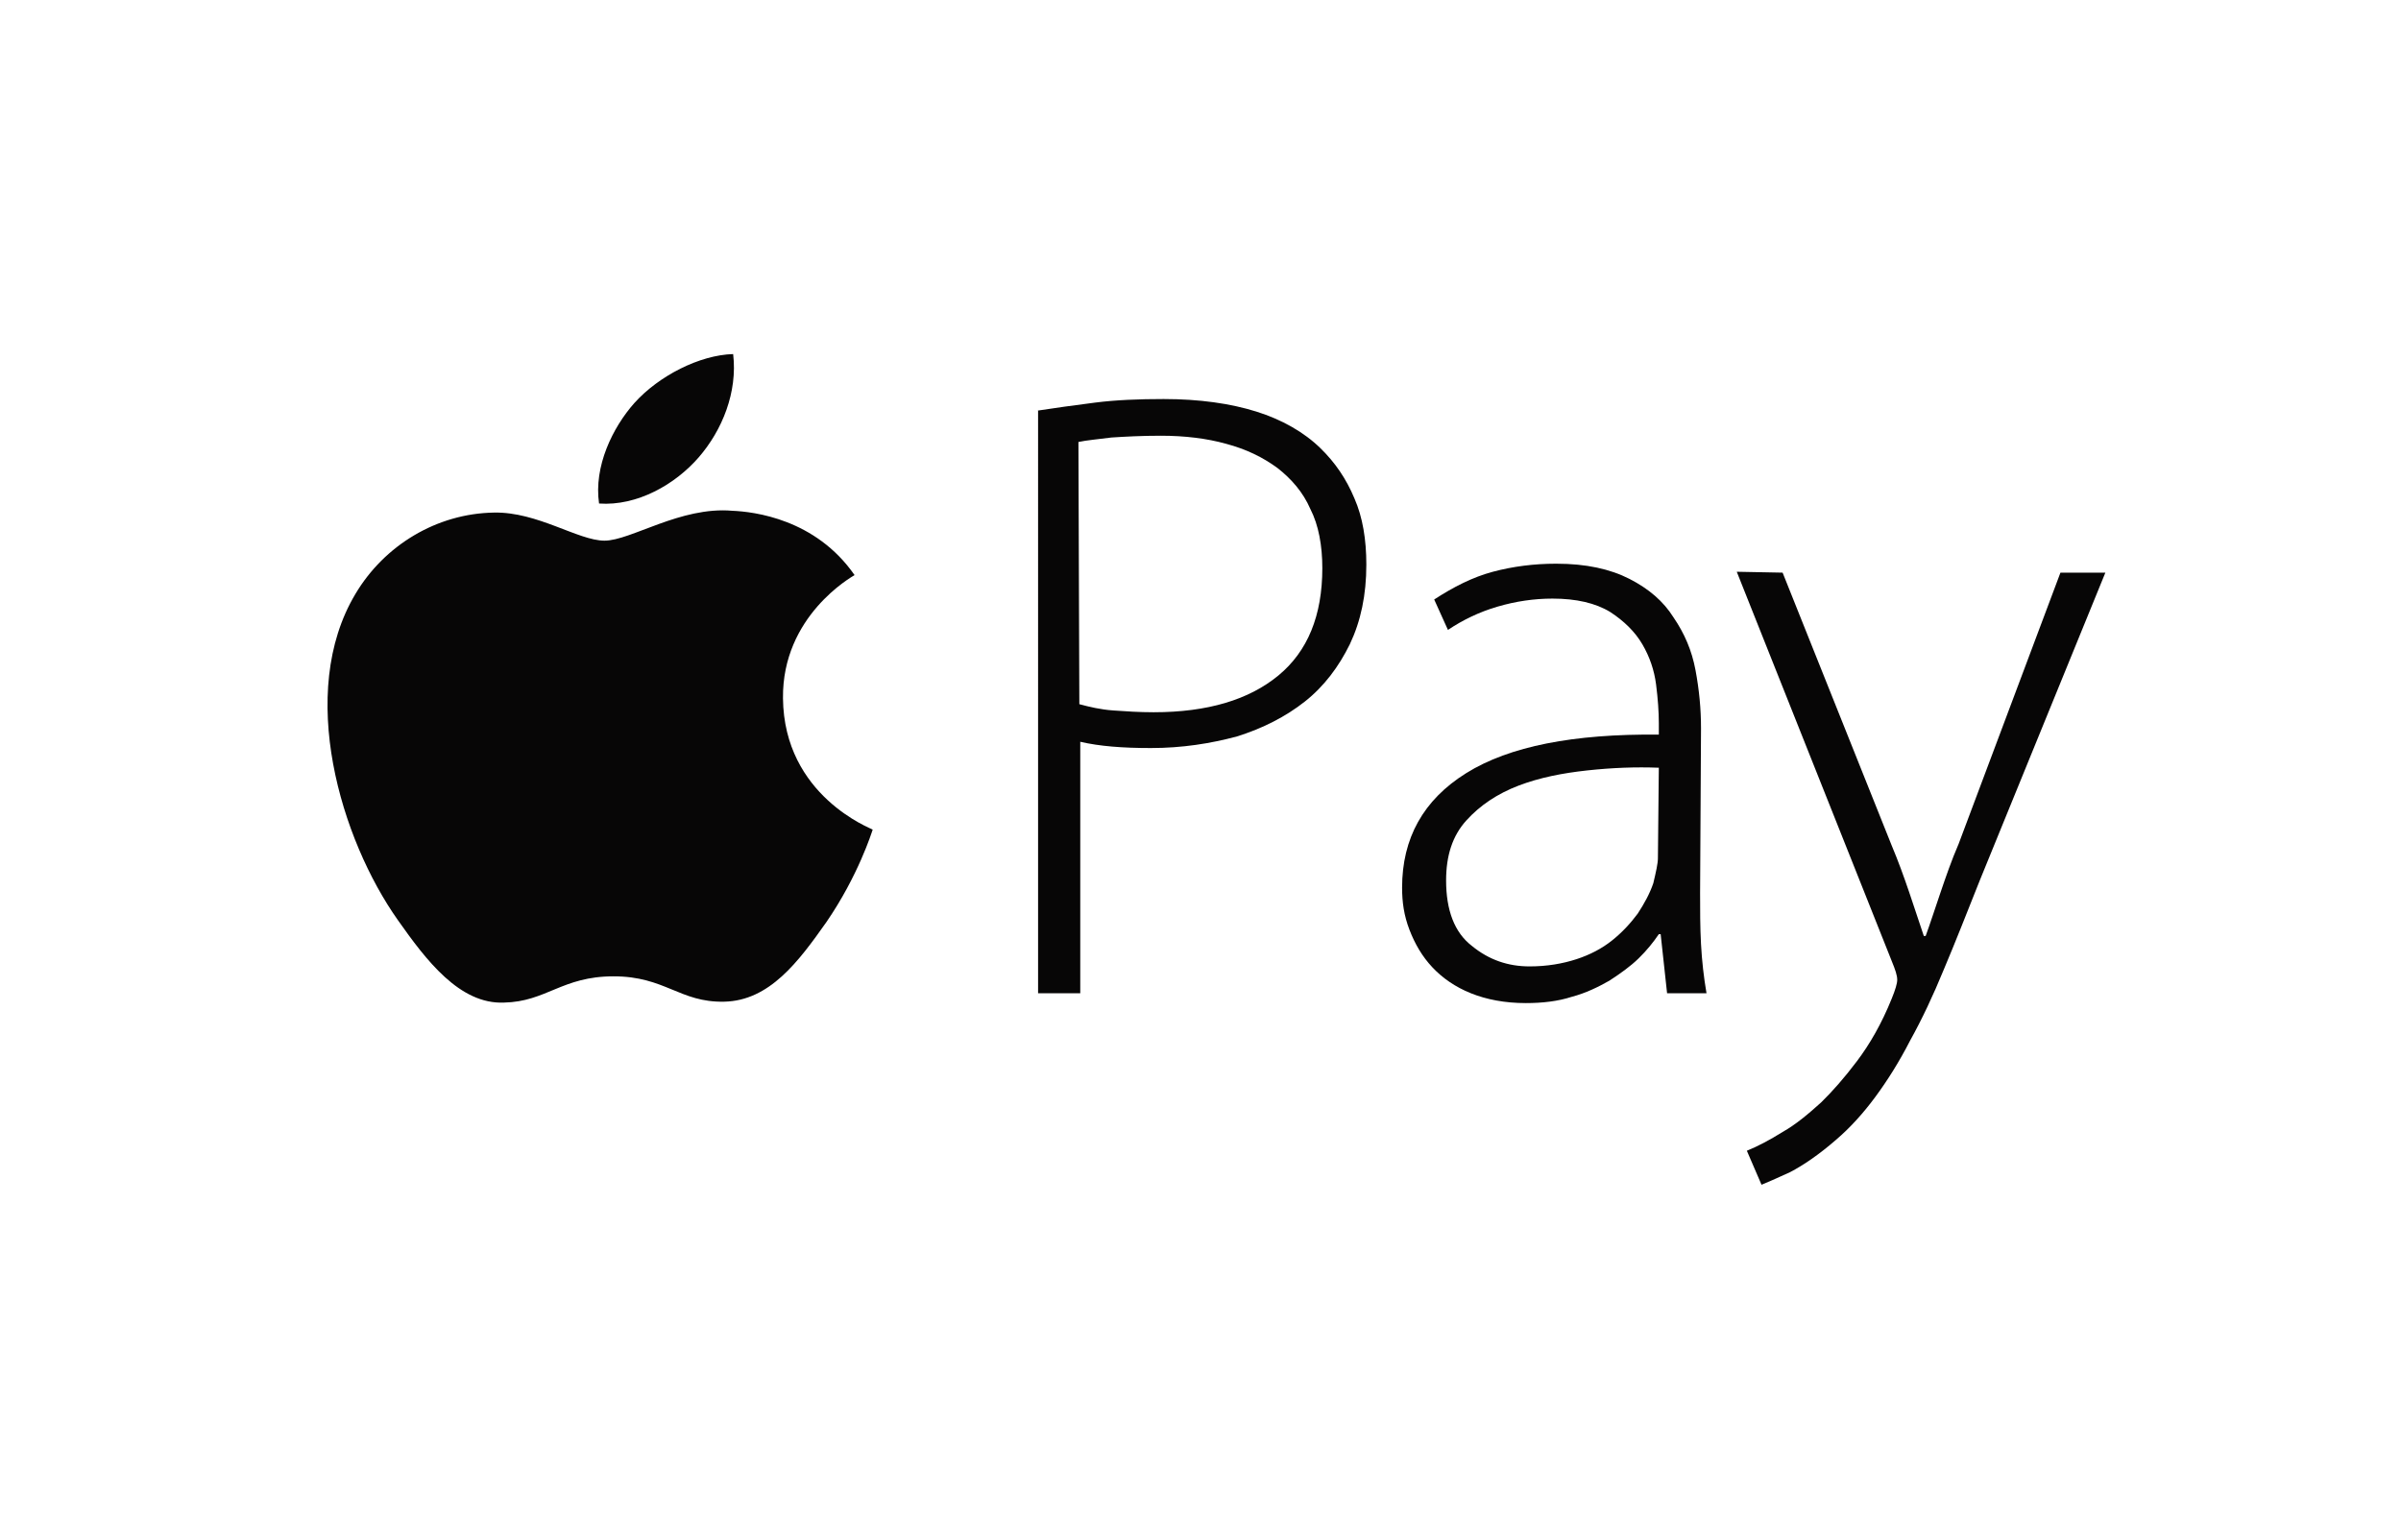 <?xml version="1.0" encoding="utf-8"?>
<!-- Generator: Adobe Illustrator 24.0.0, SVG Export Plug-In . SVG Version: 6.00 Build 0)  -->
<svg version="1.1" id="Layer_1" xmlns="http://www.w3.org/2000/svg" xmlns:xlink="http://www.w3.org/1999/xlink" x="0px" y="0px"
	 viewBox="0 0 265 170" style="enable-background:new 0 0 265 170;" xml:space="preserve">
<style type="text/css">
	.st0{fill:#070606;}
</style>
<g id="id0" transform="matrix(1.0,0,0,1.0,0.0,0.0)">
	<g id="g3051" transform="translate(0.319,-0.009)">
		<g id="layer1">
			<path id="path2997" class="st0" d="M86.1,77.1c0.1,10.8,9.8,14.4,9.9,14.5c-0.1,0.3-1.6,5.1-5.1,10.2c-3.1,4.4-6.3,8.7-11.3,8.8
				c-4.9,0.1-6.5-2.8-12.2-2.8c-5.7,0-7.4,2.8-12.1,2.9c-4.9,0.2-8.6-4.7-11.7-9.1c-6.3-8.9-11.2-25.1-4.7-36c3.2-5.4,9-8.9,15.3-9
				c4.8-0.1,9.3,3.1,12.2,3.1s8.4-3.8,14.1-3.3c2.4,0.1,9.2,0.9,13.5,7.1C93.7,63.7,86,68,86.1,77.1 M76.8,50.5
				c2.6-3,4.3-7.2,3.8-11.4c-3.7,0.1-8.2,2.4-10.9,5.4c-2.4,2.7-4.5,7-3.9,11.1C70,55.9,74.2,53.5,76.8,50.5"/>
		</g>
		<g id="text3006" transform="scale(1.012,0.988)">
			<path id="path2995" class="st0" d="M112.8,45.9c1.9-0.3,4-0.6,6.3-0.9c2.3-0.3,4.8-0.4,7.5-0.4c3.9,0,7.3,0.5,10.1,1.4
				s5.2,2.3,7,4.1c1.6,1.6,2.8,3.4,3.7,5.6c0.9,2.1,1.3,4.6,1.3,7.4c0,3.4-0.6,6.3-1.8,8.9c-1.2,2.5-2.8,4.7-4.9,6.4
				c-2.1,1.7-4.6,3-7.4,3.9c-2.9,0.8-6,1.3-9.4,1.3c-3.1,0-5.6-0.2-7.7-0.7V111h-4.6V45.9H112.8z M117.4,78.7
				c1.1,0.3,2.3,0.6,3.7,0.7c1.4,0.1,2.8,0.2,4.4,0.2c5.9,0,10.4-1.4,13.6-4.1c3.2-2.7,4.8-6.7,4.8-12c0-2.5-0.4-4.8-1.3-6.6
				c-0.8-1.9-2.1-3.4-3.6-4.6c-1.6-1.2-3.4-2.1-5.6-2.7c-2.1-0.6-4.5-0.9-7.1-0.9c-2.1,0-3.9,0.1-5.4,0.2c-1.5,0.2-2.7,0.3-3.6,0.5
				L117.4,78.7z"/>
			<path id="path2998" class="st0" d="M185.1,99.8c0,1.9,0,3.8,0.1,5.7s0.3,3.7,0.6,5.5h-4.3l-0.7-6.6h-0.2
				c-0.6,0.9-1.3,1.8-2.2,2.7c-0.9,0.9-2,1.7-3.2,2.5c-1.2,0.7-2.6,1.4-4.1,1.8c-1.5,0.5-3.2,0.7-5,0.7c-2.3,0-4.3-0.4-6-1.1
				s-3.1-1.7-4.2-2.9c-1.1-1.2-1.9-2.6-2.5-4.2c-0.6-1.6-0.8-3.1-0.8-4.7c0-5.5,2.3-9.8,7-12.8s11.7-4.4,21-4.3v-1.3
				c0-1.2-0.1-2.7-0.3-4.3c-0.2-1.6-0.7-3.1-1.5-4.5s-2-2.6-3.5-3.6c-1.6-1-3.7-1.5-6.3-1.5c-2,0-4,0.3-6,0.9s-3.8,1.5-5.4,2.6
				l-1.5-3.4c2.1-1.4,4.2-2.5,6.4-3.1s4.5-0.9,6.9-0.9c3.3,0,5.9,0.6,8,1.7s3.7,2.5,4.8,4.3c1.2,1.8,2,3.7,2.4,5.9
				c0.4,2.2,0.6,4.3,0.6,6.5L185.1,99.8z M180.6,85.8c-2.5-0.1-5.1,0-7.8,0.3s-5.2,0.8-7.5,1.7c-2.3,0.9-4.2,2.2-5.7,3.9
				c-1.5,1.7-2.2,3.9-2.2,6.7c0,3.3,0.9,5.8,2.8,7.3c1.9,1.6,4,2.3,6.3,2.3c1.9,0,3.6-0.3,5.1-0.8s2.8-1.2,3.9-2.1
				c1.1-0.9,2-1.9,2.8-3c0.7-1.1,1.3-2.2,1.7-3.4c0.3-1.3,0.5-2.2,0.5-2.8L180.6,85.8z"/>
			<path id="path3000" class="st0" d="M194.1,64L206,94.5c0.7,1.7,1.3,3.4,1.9,5.2c0.6,1.8,1.1,3.4,1.6,4.9h0.2c0.5-1.4,1-3,1.6-4.8
				s1.2-3.6,2-5.5L224.4,64h4.9l-13.7,34.4c-1.4,3.6-2.7,7-3.9,9.9c-1.2,3-2.4,5.6-3.7,8c-1.2,2.4-2.5,4.5-3.8,6.3s-2.7,3.4-4.3,4.8
				c-1.8,1.6-3.5,2.8-5,3.6c-1.5,0.7-2.6,1.2-3.1,1.4l-1.6-3.8c1.2-0.5,2.5-1.2,3.9-2.1c1.4-0.8,2.8-2,4.2-3.3
				c1.2-1.2,2.5-2.7,3.9-4.6s2.7-4.2,3.8-7c0.4-1,0.6-1.7,0.6-2.1c0-0.5-0.2-1.1-0.6-2.1l-16.9-43.5L194.1,64L194.1,64z"/>
		</g>
	</g>
</g>
</svg>

